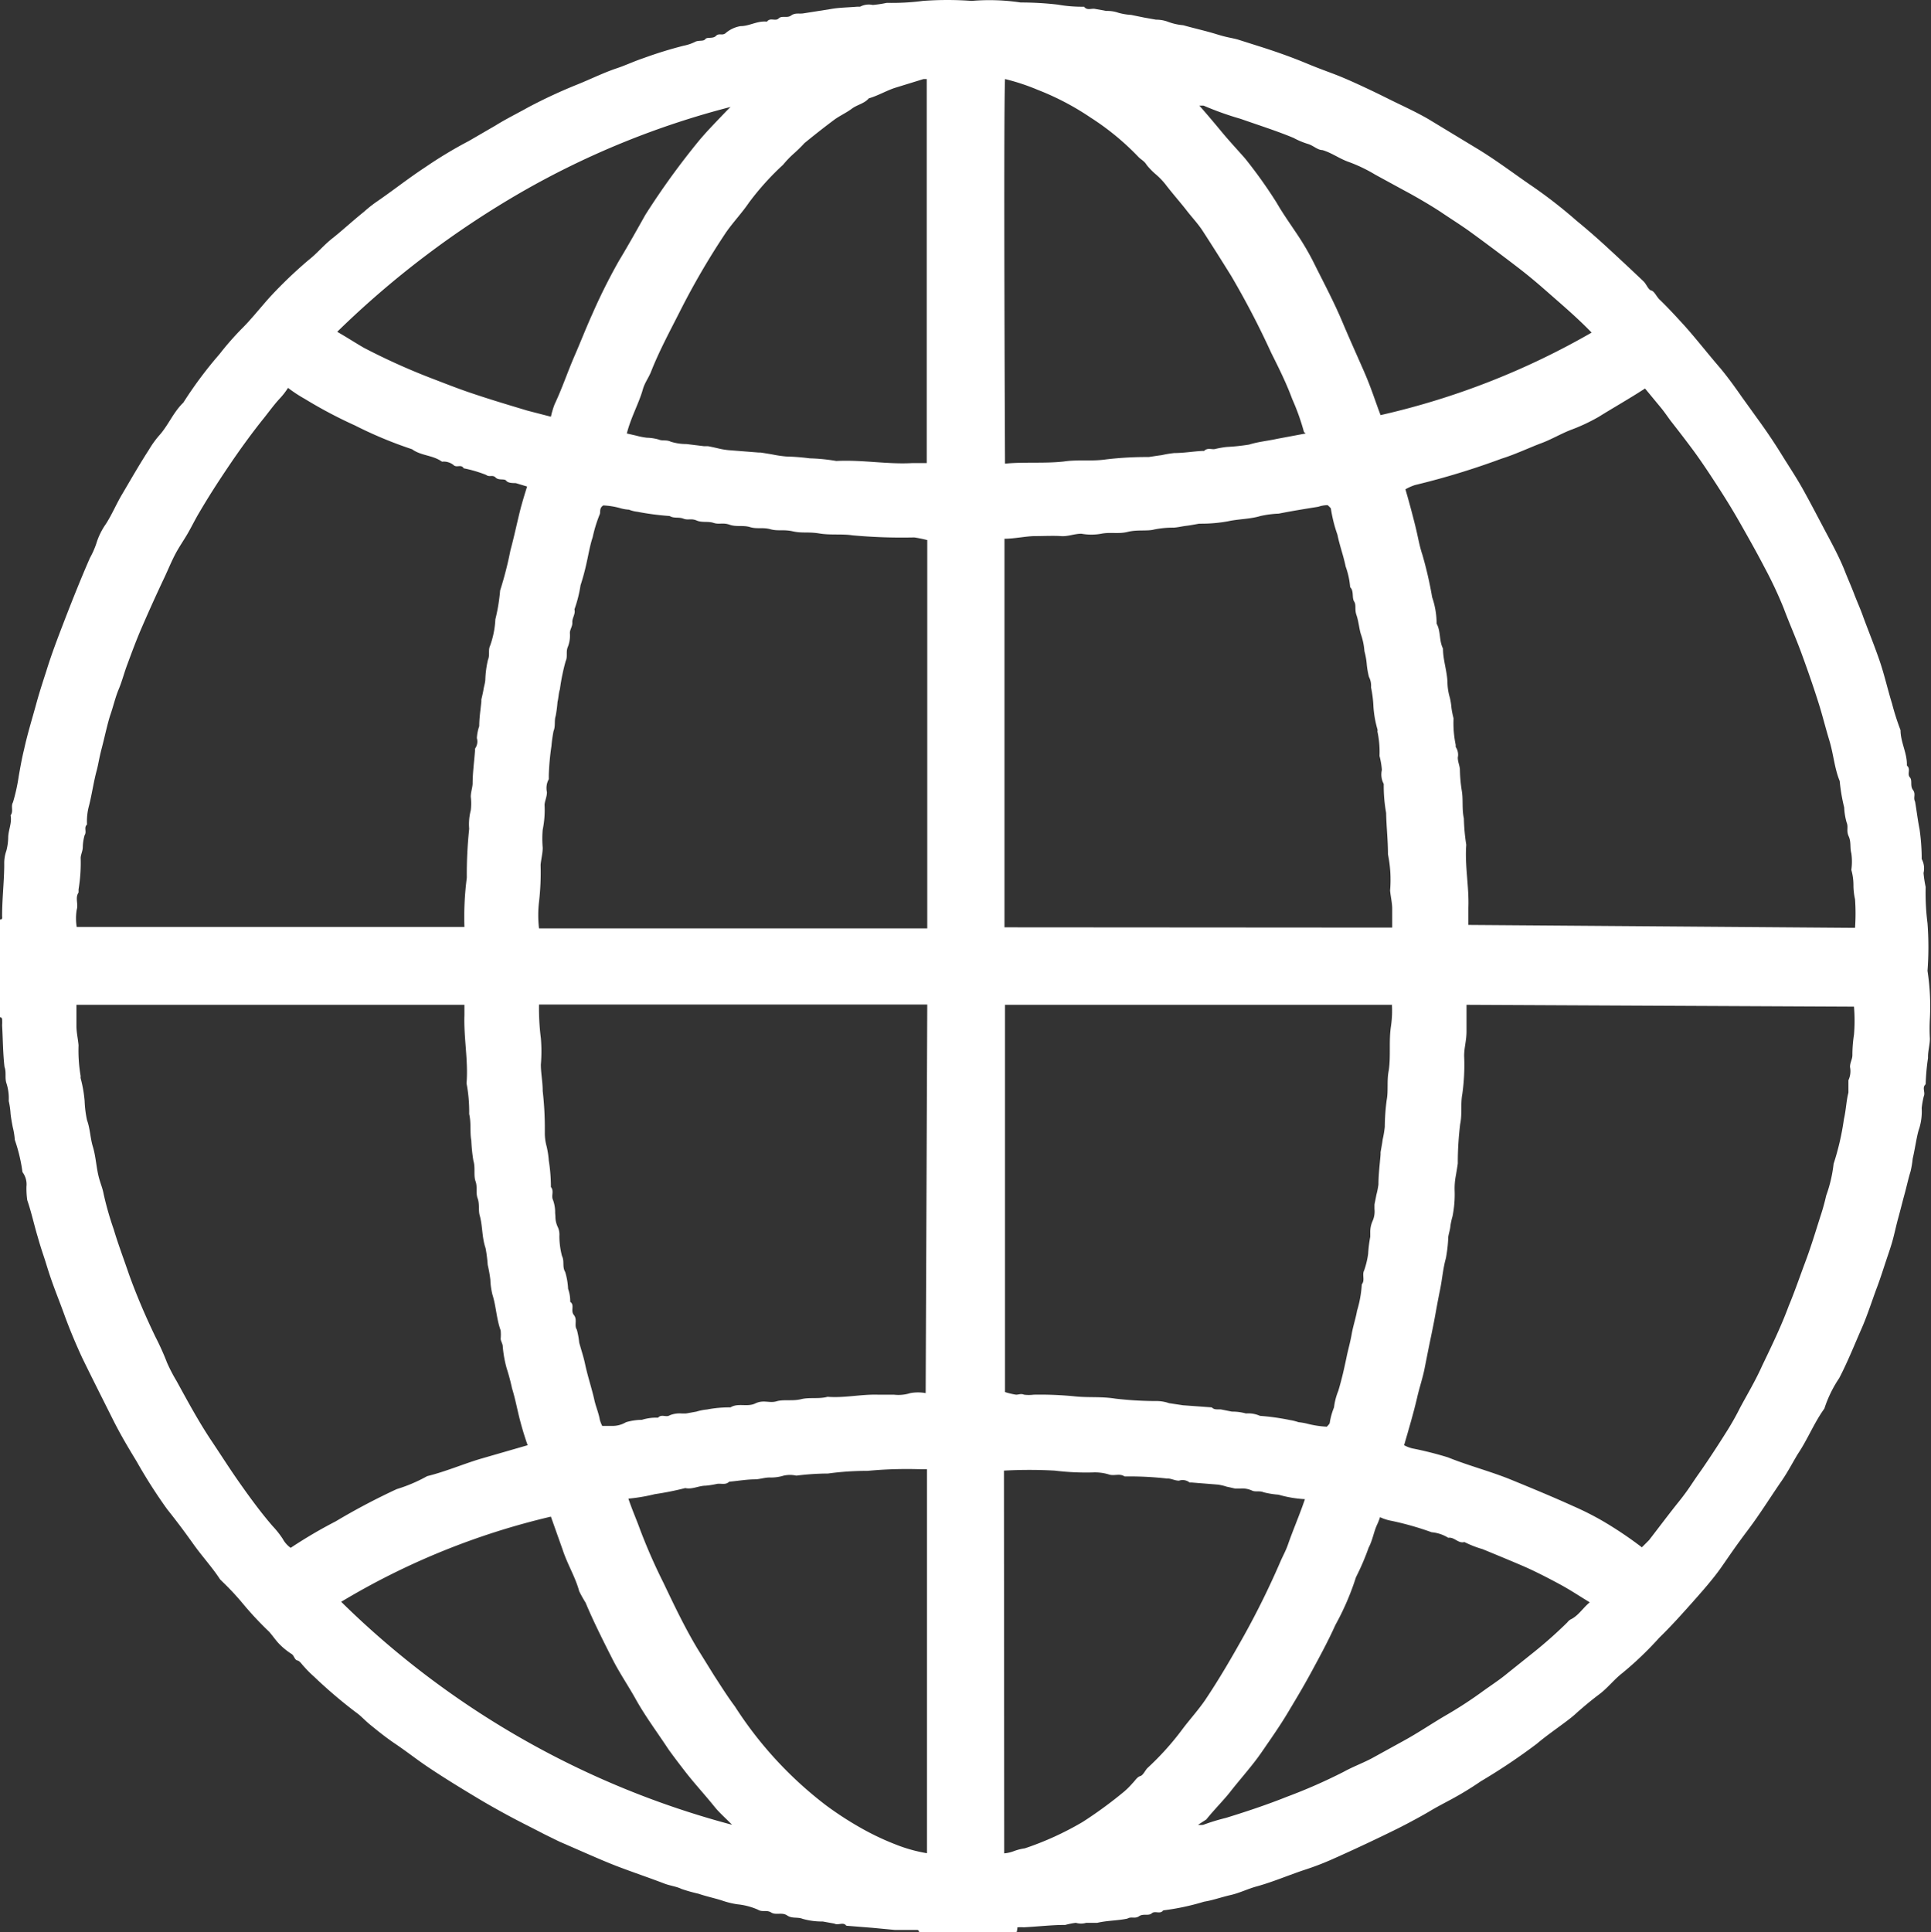 <svg xmlns="http://www.w3.org/2000/svg" width="36.506" height="36.522" viewBox="0 0 36.506 36.522">
  <rect x="0" y="0" width="36.506" height="36.522" fill="#333333" stroke="none"/>
  <g id="Capa_2" data-name="Capa 2" transform="translate(35.871 -0.006)">
    <g id="Capa_1" data-name="Capa 1" transform="translate(0 0.006)">
      <path id="Tracé_75" data-name="Tracé 75" d="M19.22,36.528H17.375s0-.04-.035-.04h-.42l-.42-.04-.5-.04h0c-.06-.08-.15,0-.225-.04l-.22-.04a1.32,1.32,0,0,1-.38-.05c-.1-.04-.2,0-.295-.065s-.215,0-.3-.055-.17,0-.255-.055a1.28,1.28,0,0,0-.385-.1,1.6,1.6,0,0,1-.3-.075c-.145-.045-.29-.075-.435-.125a3,3,0,0,1-.32-.09c-.105-.05-.215-.06-.32-.1-.3-.115-.6-.215-.9-.33s-.73-.31-1.09-.465l-.285-.14c-.23-.12-.465-.235-.695-.36s-.425-.235-.63-.36c-.3-.18-.6-.365-.89-.56-.2-.135-.39-.285-.59-.42s-.34-.25-.5-.38c-.09-.075-.17-.165-.265-.23a9.1,9.1,0,0,1-.785-.67,2.155,2.155,0,0,1-.185-.185c-.04-.04-.08-.11-.13-.12s-.06-.09-.105-.12a1.315,1.315,0,0,1-.225-.18c-.075-.075-.13-.16-.2-.24a6.33,6.33,0,0,1-.5-.535A5.025,5.025,0,0,0,4.2,29.9l-.04-.04c-.15-.23-.34-.435-.5-.66s-.32-.44-.5-.665a9.769,9.769,0,0,1-.575-.9c-.185-.305-.3-.5-.435-.765-.2-.4-.4-.795-.595-1.195-.125-.27-.24-.545-.34-.82s-.165-.43-.24-.645S.88,23.913.83,23.763s-.08-.245-.115-.37c-.07-.23-.12-.47-.2-.7a1.571,1.571,0,0,1-.015-.26.381.381,0,0,0-.075-.27,3.135,3.135,0,0,0-.145-.61,1.39,1.39,0,0,0-.04-.245c-.015-.08-.03-.16-.04-.245a1.445,1.445,0,0,0-.035-.245.921.921,0,0,0-.04-.325c-.04-.11,0-.215-.04-.32-.03-.26-.03-.525-.045-.785a.96.96,0,0,0,0-.12s0-.025-.04-.035V17.388c.055,0,.04-.04.04-.07,0-.31.035-.62.04-.925v-.06a.7.7,0,0,1,.04-.245,1.07,1.07,0,0,0,.035-.245c0-.145.075-.28.045-.425.06-.075,0-.17.045-.245a3.45,3.45,0,0,0,.11-.5c.03-.17.06-.34.1-.5.065-.3.155-.585.235-.88.055-.2.12-.4.185-.6.095-.31.21-.61.325-.91.16-.415.325-.83.5-1.23a1.64,1.64,0,0,0,.12-.27A1.3,1.3,0,0,1,2,9.913c.12-.185.2-.385.315-.575.165-.28.325-.56.5-.83A1.845,1.845,0,0,1,3,8.248c.18-.195.275-.45.465-.63A7.7,7.7,0,0,1,4.15,6.7a5.415,5.415,0,0,1,.44-.5c.15-.15.34-.385.5-.565a8.385,8.385,0,0,1,.745-.715c.16-.125.29-.285.45-.41s.395-.34.595-.5a2.535,2.535,0,0,1,.225-.18c.315-.215.61-.45.93-.66a8.307,8.307,0,0,1,.83-.5l.5-.29c.2-.125.415-.23.62-.345a9.74,9.74,0,0,1,.925-.43c.25-.1.5-.225.755-.31.165-.055.32-.13.5-.19a7.865,7.865,0,0,1,.76-.235.841.841,0,0,0,.23-.08c.08-.025.145,0,.18-.045s.14,0,.2-.06.115,0,.18-.05A.575.575,0,0,1,14,.5c.17,0,.32-.105.5-.085.06-.085.16,0,.22-.06s.16,0,.235-.055.15-.03.225-.04L15.7.178c.16-.03.325-.03.5-.045h.06A.35.35,0,0,1,16.5.1a2.255,2.255,0,0,0,.265-.04A4.526,4.526,0,0,0,17.45.023a6.28,6.28,0,0,1,.92,0,3.955,3.955,0,0,1,.925.03q.353,0,.7.04a2.61,2.61,0,0,0,.5.04h0c.055.075.135.03.2.04l.22.04a.63.63,0,0,1,.23.035,1.145,1.145,0,0,0,.24.04l.245.05.225.04a.64.64,0,0,1,.24.045,1.085,1.085,0,0,0,.275.06c.21.06.42.105.63.17s.27.065.4.1l.41.13c.3.095.6.2.9.325s.465.175.69.27.555.25.825.385.53.25.78.395l.9.545c.35.21.675.455,1,.68a9.13,9.13,0,0,1,.9.695c.195.16.385.325.575.5s.465.43.695.65c.055.055.085.155.145.17s.1.125.165.18c.165.16.32.33.475.5.23.26.44.53.665.79.145.175.275.355.4.535l.36.5c.14.195.27.39.4.6s.25.39.365.59.29.535.43.8.29.535.4.815c.055.14.12.285.175.43s.12.285.17.43c.1.27.21.54.305.815s.155.55.24.825a4.714,4.714,0,0,0,.16.5c0,.23.13.44.12.67.08.06,0,.16.055.22s0,.16.06.24,0,.145.04.22c.03.175.05.35.085.525a3.965,3.965,0,0,1,.04.5s0,.045,0,.06a.375.375,0,0,1,.035.265,2.254,2.254,0,0,0,.04.265,4.493,4.493,0,0,0,.035.685,6,6,0,0,1,0,.9,4.41,4.41,0,0,1,.045.9,3.2,3.2,0,0,0,0,.38c0,.12-.04.245-.035.365a4.21,4.21,0,0,0-.045.5h0c-.075.065,0,.15-.035.225a1.625,1.625,0,0,0-.04.225,1.087,1.087,0,0,1-.045.38c-.045.12-.08.385-.125.575a1.851,1.851,0,0,1-.04.24c-.045.145-.075.29-.115.435s-.075.29-.115.435-.065.265-.1.4-.085.275-.13.41-.11.34-.17.5c-.1.265-.185.54-.3.8s-.26.625-.42.93a2.3,2.3,0,0,0-.28.575c-.195.27-.315.58-.5.855-.1.165-.19.34-.3.5-.215.31-.415.635-.645.94s-.34.47-.5.7-.4.5-.61.735-.37.41-.565.6a6.38,6.38,0,0,1-.7.67c-.155.12-.275.28-.435.4s-.315.25-.465.385-.5.365-.715.55a11.39,11.39,0,0,1-1.06.71,6.075,6.075,0,0,1-.575.35c-.13.07-.265.14-.39.215s-.4.225-.61.33c-.405.2-.81.39-1.225.575a5.35,5.35,0,0,1-.535.205c-.3.1-.59.225-.895.31-.17.045-.325.125-.5.165s-.34.1-.5.125a4.549,4.549,0,0,1-.775.165c-.055.08-.155,0-.215.055s-.16,0-.24.055-.145,0-.22.045c-.185.04-.38.035-.57.08h-.21a.335.335,0,0,1-.195,0,1.35,1.35,0,0,0-.2.04c-.26,0-.5.03-.785.045a.96.96,0,0,0-.12,0A.4.4,0,0,1,19.22,36.528ZM1.445,19V19.4c0,.125.03.245.04.365a2.879,2.879,0,0,0,.04.585.11.11,0,0,0,0,.04,2.415,2.415,0,0,1,.075.43,2.085,2.085,0,0,0,.045.36c.06.165.06.335.11.5s.06.325.095.5.085.26.11.4a5.96,5.96,0,0,0,.19.665c.085.285.19.56.285.84.145.405.315.8.5,1.185a5.055,5.055,0,0,1,.225.5,3.235,3.235,0,0,0,.18.345c.2.365.4.735.63,1.085.185.275.365.56.555.83s.4.56.63.825a1.74,1.74,0,0,1,.19.24.5.5,0,0,0,.15.17,8.945,8.945,0,0,1,.85-.5,12.64,12.64,0,0,1,1.155-.61,2.925,2.925,0,0,0,.575-.245c.345-.085.67-.225,1-.325l.9-.26a5.82,5.82,0,0,1-.17-.575c-.04-.17-.075-.34-.125-.5a3.86,3.86,0,0,0-.1-.375,2.155,2.155,0,0,1-.075-.415c0-.05-.035-.095-.04-.145a.855.855,0,0,0,0-.16c-.08-.22-.085-.455-.155-.675a1.35,1.35,0,0,1-.04-.285,2.5,2.5,0,0,0-.05-.28A2.7,2.7,0,0,0,9.18,23.6c-.07-.2-.055-.415-.11-.615-.03-.1,0-.215-.04-.325s0-.215-.04-.325,0-.255-.04-.385a3.135,3.135,0,0,1-.04-.385c-.03-.165,0-.335-.04-.5a2.84,2.84,0,0,0-.05-.58c.035-.43-.055-.86-.04-1.29V19Zm26.28,0v.5c0,.175-.045.31-.045.465a3.915,3.915,0,0,1-.035.725c-.035.185,0,.375-.04.565a5.973,5.973,0,0,0-.045.7V22c0,.005-.025.165-.04.245a1.287,1.287,0,0,0-.02.255,2.09,2.09,0,0,1-.04.5h0a1.263,1.263,0,0,0-.04.185c-.005.065-.03.135-.04.2a2.64,2.64,0,0,1-.045.405c-.055.195-.07.4-.11.595s-.065.335-.095.5-.065.33-.1.5-.065.325-.1.5-.1.365-.14.545c-.07.3-.16.6-.245.895a.66.66,0,0,0,.155.06,6.667,6.667,0,0,1,.675.17c.395.16.81.265,1.2.425s.79.325,1.175.5a5.559,5.559,0,0,1,.545.275,7.27,7.27,0,0,1,.745.5l.135-.135c.19-.245.38-.5.565-.73s.25-.35.375-.525.34-.5.5-.755a5.242,5.242,0,0,0,.285-.5c.14-.26.285-.5.415-.79.18-.375.36-.745.5-1.125.115-.275.21-.555.315-.835s.19-.56.28-.845a4.185,4.185,0,0,0,.115-.41,2.6,2.6,0,0,0,.14-.6,4.93,4.93,0,0,0,.195-.845c.04-.17.045-.35.085-.5v-.235a.4.4,0,0,0,.03-.25c0-.085.045-.145.045-.225a2.545,2.545,0,0,1,.03-.385,3.12,3.12,0,0,0,0-.53Zm7.345-1.455a3.865,3.865,0,0,0,0-.54,1.23,1.23,0,0,1-.03-.265,1.06,1.06,0,0,0-.04-.29,1.108,1.108,0,0,0,0-.315c-.03-.105,0-.21-.05-.32s0-.17-.04-.265a1.215,1.215,0,0,1-.045-.28,3.435,3.435,0,0,1-.085-.5c-.1-.245-.115-.5-.195-.765s-.125-.455-.195-.68c-.1-.32-.21-.635-.325-.95s-.235-.58-.345-.875a7.794,7.794,0,0,0-.365-.775c-.14-.27-.29-.535-.44-.8s-.28-.475-.425-.7-.325-.5-.5-.735-.27-.355-.41-.535c-.055-.075-.11-.155-.17-.23l-.31-.375-.15.095c-.24.15-.5.3-.725.44a3.5,3.5,0,0,1-.535.25c-.19.075-.365.18-.555.25s-.5.215-.745.29a14.4,14.4,0,0,1-1.64.5,1,1,0,0,0-.18.08c.07.24.13.465.185.685s.075.37.135.55a7.229,7.229,0,0,1,.185.805,1.55,1.55,0,0,1,.085.5c.08.145.045.325.12.47,0,.22.08.43.085.65a1.055,1.055,0,0,0,.045.28,1.25,1.25,0,0,1,.03.19,1.642,1.642,0,0,0,.04.2,2.029,2.029,0,0,0,.04.5v.04a.26.26,0,0,1,.04.2c0,.085.035.15.04.225a2.77,2.77,0,0,0,.035.4c.03.17,0,.35.04.525a3.721,3.721,0,0,0,.045.5c-.03.395.055.79.04,1.185v.33ZM5.445,7.338a1.32,1.32,0,0,1-.155.2c-.125.135-.225.28-.34.42-.23.29-.445.59-.65.895s-.365.555-.535.845c-.075.125-.14.26-.215.39s-.17.265-.24.4-.13.28-.195.42q-.225.475-.435.96c-.1.23-.185.46-.27.69-.06.155-.1.32-.165.475s-.1.315-.155.475-.11.425-.165.635-.06.285-.095.42c-.06.22-.09.445-.145.665a1.125,1.125,0,0,0-.04.365c-.065.055,0,.135-.045.2a.88.88,0,0,0-.035.225c0,.07-.035.135-.04.2a3.078,3.078,0,0,1-.04.6v.06c-.07.1,0,.215-.035.325a1.012,1.012,0,0,0,0,.325H8.78a5.74,5.74,0,0,1,.045-.93,8.13,8.13,0,0,1,.045-.925,1.04,1.04,0,0,1,.03-.35,1.07,1.07,0,0,0,0-.255c0-.085.03-.165.035-.245,0-.21.03-.42.045-.625v-.04a.23.23,0,0,0,.035-.2.815.815,0,0,1,.045-.225c0-.155.025-.31.04-.465v-.04s.03-.12.04-.185.03-.12.035-.185a1.88,1.88,0,0,1,.05-.38c.04-.09,0-.18.04-.265a1.72,1.72,0,0,0,.1-.5,3.44,3.44,0,0,0,.09-.545,6.78,6.78,0,0,0,.195-.76c.075-.275.13-.55.2-.82.035-.125.07-.245.115-.385L9.75,9.138c-.06,0-.145,0-.18-.045s-.14,0-.2-.06-.115,0-.18-.05a2.445,2.445,0,0,0-.425-.125c-.045-.085-.135,0-.195-.065a.3.3,0,0,0-.215-.06c-.17-.125-.395-.11-.565-.235a7.815,7.815,0,0,1-1.08-.45,8.645,8.645,0,0,1-.945-.5A2.66,2.66,0,0,1,5.445,7.338ZM26.32,19H19v7.32a1.265,1.265,0,0,0,.21.05c.05,0,.09-.025.15,0a.71.71,0,0,0,.18,0,6.608,6.608,0,0,1,.765.03c.265.03.5,0,.785.045a6.685,6.685,0,0,0,.725.045h.04a.711.711,0,0,1,.245.04l.265.04.545.04h0c.05.055.12.03.18.04l.2.04a.94.94,0,0,1,.265.035.541.541,0,0,1,.265.045,4.466,4.466,0,0,1,.57.08.936.936,0,0,1,.16.04,1.105,1.105,0,0,1,.17.03,1.84,1.84,0,0,0,.365.055c.03-.035.055-.055.055-.08a1.335,1.335,0,0,1,.08-.285,1.181,1.181,0,0,1,.08-.31c.065-.215.115-.435.16-.655.03-.14.07-.28.095-.425s.075-.29.1-.435a2.14,2.14,0,0,0,.09-.5c.065-.08,0-.18.045-.265a1.65,1.65,0,0,0,.075-.31,2.505,2.505,0,0,1,.04-.325v-.075a.511.511,0,0,1,.045-.225.445.445,0,0,0,.035-.225v-.08c0-.015.025-.125.035-.185a1.5,1.5,0,0,0,.04-.2c0-.185.025-.375.04-.565v-.04c0-.01.03-.16.04-.245a2,2,0,0,0,.04-.24,4.035,4.035,0,0,1,.035-.5c.035-.18,0-.375.04-.565.04-.27,0-.55.04-.825a2,2,0,0,0,.02-.41Zm-8.79-8.785a2.37,2.37,0,0,0-.245-.05,10.165,10.165,0,0,1-1.17-.04c-.2-.03-.415,0-.625-.035s-.32,0-.5-.04-.28,0-.425-.04-.255,0-.385-.04-.255,0-.385-.045-.2,0-.305-.035-.215,0-.32-.045-.16,0-.25-.035-.18,0-.26-.05a5.1,5.1,0,0,1-.61-.08.625.625,0,0,1-.16-.04.715.715,0,0,1-.17-.03,1.42,1.42,0,0,0-.315-.05c-.085.055-.045.13-.07.175a2.6,2.6,0,0,0-.13.425c-.05.15-.075.305-.11.46a4.238,4.238,0,0,1-.12.45,2.43,2.43,0,0,1-.115.455c.025.085-.045.16-.04.245s-.055.14-.045.22a.59.59,0,0,1-.04.245c-.04.09,0,.185-.04.265a3.9,3.9,0,0,0-.11.535c-.025.075-.025.16-.045.24a2.4,2.4,0,0,1-.035.265c-.03.09,0,.19-.04.285a2.6,2.6,0,0,0-.04.285,4.8,4.8,0,0,0-.05.545c0,.025,0,.06,0,.08a.345.345,0,0,0-.035.245c0,.09-.04.16-.045.24a1.865,1.865,0,0,1-.035.47,1.915,1.915,0,0,0,0,.34c0,.105-.03.215-.04.325a4.78,4.78,0,0,1-.03.7,2.145,2.145,0,0,0,0,.5h7.34Zm0,8.78H10.19a4.465,4.465,0,0,0,.035.635,3,3,0,0,1,0,.5c0,.165.035.325.035.5a6.225,6.225,0,0,1,.04.75v.035a.934.934,0,0,0,.035.265,1.7,1.7,0,0,1,.04.265,3.135,3.135,0,0,1,.04.5h0c.065.075,0,.165.04.245a.68.68,0,0,1,.04.245L10.5,23a.456.456,0,0,0,.04.19.341.341,0,0,1,.035.18,1.5,1.5,0,0,0,.05.38c.05.1,0,.2.06.3a1.3,1.3,0,0,1,.055.32.68.68,0,0,1,.04.245c.09.06,0,.165.07.25s0,.195.055.275a1.5,1.5,0,0,1,.045.245c.035.13.08.26.11.4.05.24.13.47.18.7.03.125.08.24.1.36a.615.615,0,0,0,.045.115h.175a.5.5,0,0,0,.275-.07,1.11,1.11,0,0,1,.3-.045.9.9,0,0,1,.305-.04c.065-.075.155,0,.22-.045a.5.5,0,0,1,.225-.035h.08c.015,0,.14-.025.2-.035a1,1,0,0,1,.2-.04,2.235,2.235,0,0,1,.445-.04c.145-.09.315,0,.47-.075s.265,0,.4-.04.305,0,.465-.04.34,0,.5-.045c.32.025.635-.05.955-.04h.3a.745.745,0,0,0,.31-.03.8.8,0,0,1,.29,0Zm8.79-1.455v-.355c0-.115-.03-.23-.04-.345a2.42,2.42,0,0,0-.04-.685c0-.265-.03-.525-.035-.785a2.865,2.865,0,0,1-.045-.545.375.375,0,0,1-.035-.265,1.545,1.545,0,0,0-.045-.265,1.829,1.829,0,0,0-.04-.465.06.06,0,0,0,0-.04,2.035,2.035,0,0,1-.075-.43A2.215,2.215,0,0,0,25.92,13a.369.369,0,0,0-.04-.2,1.625,1.625,0,0,1-.04-.225,1.41,1.41,0,0,0-.045-.26,1.254,1.254,0,0,0-.07-.33c-.03-.1-.04-.235-.08-.35s0-.19-.045-.26,0-.2-.075-.27a1.5,1.5,0,0,0-.085-.39c-.04-.2-.115-.4-.155-.6a2.71,2.71,0,0,1-.125-.5.626.626,0,0,0-.06-.06.535.535,0,0,0-.175.03c-.25.04-.5.08-.75.13a1.913,1.913,0,0,0-.345.045c-.2.06-.41.055-.615.1a2.79,2.79,0,0,1-.5.045h-.04c-.01,0-.16.03-.245.04s-.16.03-.24.035a1.785,1.785,0,0,0-.37.035c-.125.035-.32,0-.5.045s-.325,0-.5.035a1.045,1.045,0,0,1-.375,0c-.135,0-.255.055-.385.045s-.35,0-.5,0-.385.05-.57.05v7.345ZM11.85,8.2l.175.04a1.415,1.415,0,0,0,.2.04.915.915,0,0,1,.23.035c.065.03.145,0,.225.04a1,1,0,0,0,.3.045l.325.04h.075c.01,0,.125.025.19.04a1.4,1.4,0,0,0,.2.035l.57.045h.035c.005,0,.165.025.245.04a2.064,2.064,0,0,0,.245.035,4.445,4.445,0,0,1,.445.035,3.455,3.455,0,0,1,.5.05c.5-.025.95.065,1.43.04h.28V1.5h-.06l-.535.165c-.17.055-.325.15-.5.2-.085.1-.22.12-.32.195s-.22.13-.32.2c-.195.145-.385.295-.575.45a2.83,2.83,0,0,1-.215.21,1.8,1.8,0,0,0-.19.2,5.145,5.145,0,0,0-.645.715c-.135.2-.3.37-.435.565a14.2,14.2,0,0,0-.875,1.5c-.19.375-.39.745-.545,1.14-.045.11-.115.2-.15.32C12.08,7.628,11.93,7.888,11.85,8.2Zm12.835,0s-.035-.025-.035-.035a4.275,4.275,0,0,0-.22-.615c-.11-.3-.255-.59-.4-.88a15.949,15.949,0,0,0-.755-1.45c-.18-.29-.36-.575-.545-.86-.09-.135-.2-.25-.3-.38s-.28-.335-.405-.5a1.4,1.4,0,0,0-.17-.175,1.255,1.255,0,0,1-.18-.185c-.04-.07-.11-.1-.155-.15a4.925,4.925,0,0,0-.9-.74,5.06,5.06,0,0,0-1-.525A4.07,4.07,0,0,0,19,1.5c-.03.8,0,7.09,0,7.27.37-.035.74,0,1.11-.04.26-.04.535,0,.8-.04a6.5,6.5,0,0,1,.765-.045h.04c.01,0,.16-.025.245-.035a2,2,0,0,1,.24-.04c.175,0,.35-.03.525-.04h.04c.06-.065.14-.025.2-.035a1.77,1.77,0,0,1,.225-.04,3.945,3.945,0,0,0,.425-.045c.175-.055.355-.07.535-.11Zm-7.16,26.84v-7.26h-.1a7.826,7.826,0,0,0-1.025.03,5.33,5.33,0,0,0-.745.05,4.916,4.916,0,0,0-.6.04.55.55,0,0,0-.24,0,.8.8,0,0,1-.265.035c-.09,0-.175.03-.265.035-.165,0-.335.03-.5.045h0c-.065.065-.145.03-.225.04a1.675,1.675,0,0,1-.22.035c-.13,0-.255.075-.385.045a5.57,5.57,0,0,1-.575.115,3.371,3.371,0,0,1-.5.085c.07.21.155.4.225.595a10.764,10.764,0,0,0,.44,1c.2.42.4.84.64,1.24l.31.5c.13.2.255.4.4.595a7.307,7.307,0,0,0,1.725,1.87,6.345,6.345,0,0,0,.7.45,5,5,0,0,0,.62.29,2.865,2.865,0,0,0,.6.165Zm1.46,0a.665.665,0,0,0,.19-.045,1,1,0,0,1,.2-.05,5.73,5.73,0,0,0,1.095-.5,8.1,8.1,0,0,0,.785-.575,1.5,1.5,0,0,0,.155-.155c.05-.05.09-.12.145-.135s.09-.1.135-.15a5.28,5.28,0,0,0,.67-.745c.14-.185.295-.355.425-.545.265-.395.5-.8.735-1.22a15.562,15.562,0,0,0,.695-1.415c.045-.1.1-.2.135-.305.1-.285.22-.56.32-.855a2.228,2.228,0,0,1-.5-.085,1.635,1.635,0,0,1-.28-.045c-.08-.035-.16,0-.225-.035a.445.445,0,0,0-.225-.035h-.08c-.015,0-.11-.025-.165-.035a1,1,0,0,0-.165-.04l-.5-.04h-.04a.21.21,0,0,0-.2-.035c-.085,0-.15-.045-.225-.04a6.283,6.283,0,0,0-.75-.04H21.26c-.095-.065-.2,0-.305-.04a.91.91,0,0,0-.305-.035,4.859,4.859,0,0,1-.71-.035,8.76,8.76,0,0,0-.96,0ZM10.415,7.883a1.615,1.615,0,0,1,.07-.235c.14-.295.245-.61.375-.91s.22-.535.34-.8a10.94,10.94,0,0,1,.5-1c.175-.29.34-.585.5-.87a14.315,14.315,0,0,1,1-1.385c.165-.2.355-.39.535-.58l.075-.075a15.885,15.885,0,0,0-3.935,1.6,17.5,17.5,0,0,0-3.5,2.65c.175.1.345.21.5.3a12.325,12.325,0,0,0,1.285.58c.235.09.475.185.71.265.365.125.735.235,1.1.345ZM30.09,6.293c-.27-.28-.565-.53-.855-.785s-.445-.375-.675-.55-.53-.4-.8-.595c-.17-.12-.345-.23-.5-.335s-.465-.29-.71-.42l-.55-.3a2.915,2.915,0,0,0-.5-.24c-.175-.06-.325-.175-.5-.225-.09,0-.17-.085-.27-.115a1.455,1.455,0,0,1-.275-.115c-.325-.135-.66-.24-1-.36a5.875,5.875,0,0,1-.7-.25h-.08c.145.165.28.325.425.5s.3.34.44.5a9,9,0,0,1,.595.835c.115.2.25.39.38.585a5.025,5.025,0,0,1,.355.615c.17.34.35.68.5,1.035s.275.63.415.95.21.555.315.83a14.375,14.375,0,0,0,3.99-1.56ZM13.84,34.5c-.11-.115-.235-.22-.335-.345-.185-.23-.39-.45-.57-.685-.1-.13-.2-.26-.3-.4-.21-.32-.44-.625-.625-.96-.135-.24-.29-.47-.415-.71-.185-.365-.37-.73-.525-1.1a2.315,2.315,0,0,1-.12-.215c-.075-.275-.22-.5-.315-.79l-.22-.62a13.835,13.835,0,0,0-3.965,1.61A16.6,16.6,0,0,0,13.84,34.5Zm8.81,0a.31.31,0,0,0,.1,0,3.815,3.815,0,0,1,.425-.13c.39-.12.78-.25,1.155-.4a10.2,10.2,0,0,0,1.07-.47c.18-.1.375-.17.55-.265l.59-.325c.265-.145.5-.305.77-.465A7.911,7.911,0,0,0,28,32c.17-.125.345-.235.5-.365l.5-.4a8.4,8.4,0,0,0,.63-.56.221.221,0,0,1,.06-.055c.15-.07.235-.22.365-.325-.19-.115-.37-.235-.555-.335s-.47-.25-.715-.355-.5-.21-.755-.315a1.97,1.97,0,0,1-.345-.135c-.115.035-.19-.1-.305-.08a.715.715,0,0,0-.315-.105,5.651,5.651,0,0,0-.755-.215.867.867,0,0,1-.22-.07,1.165,1.165,0,0,1-.055.14c-.065.14-.085.295-.16.435a4.6,4.6,0,0,1-.24.56,5,5,0,0,1-.39.905c-.135.3-.295.595-.455.89s-.285.5-.44.76-.325.5-.5.755-.4.5-.61.77c-.135.165-.29.32-.435.5Z" transform="translate(-35.871 -0.006)" fill="#fff"/>
    </g>
  </g>
</svg>
